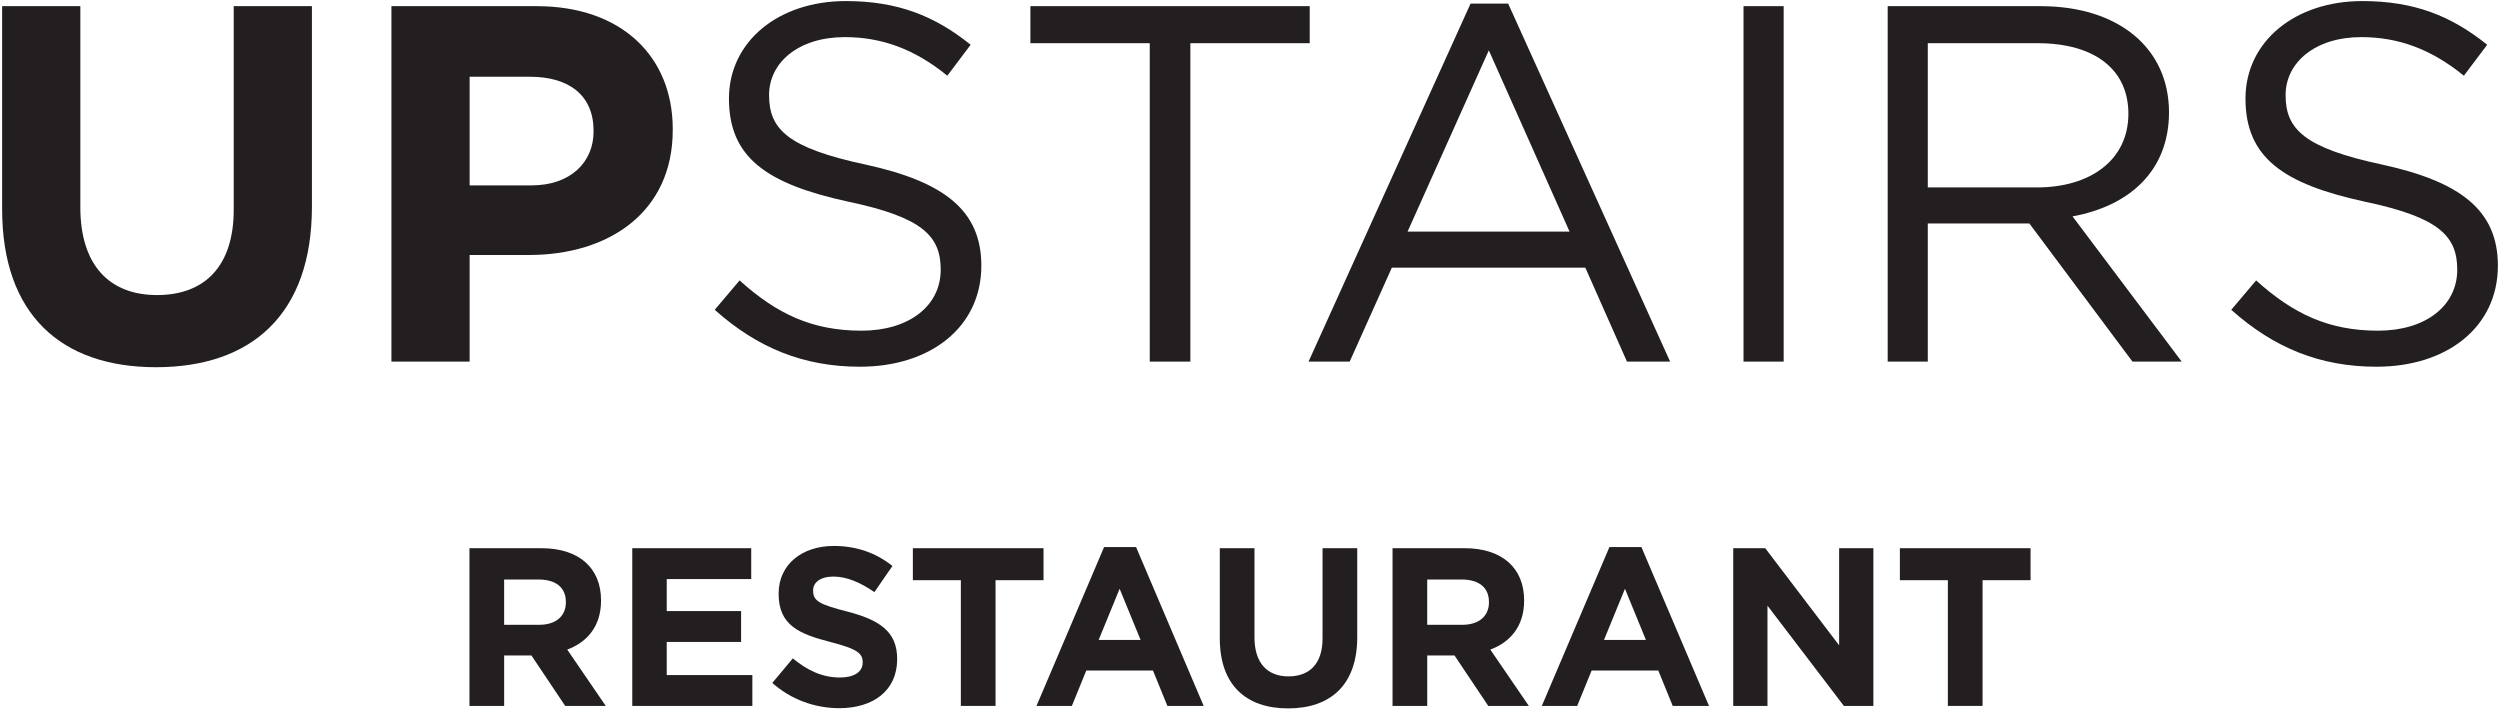 <?xml version="1.0" encoding="utf-8"?>
<!-- Generator: Adobe Illustrator 17.0.0, SVG Export Plug-In . SVG Version: 6.00 Build 0)  -->
<!DOCTYPE svg PUBLIC "-//W3C//DTD SVG 1.1//EN" "http://www.w3.org/Graphics/SVG/1.1/DTD/svg11.dtd">
<svg version="1.1" id="Layer_1" xmlns="http://www.w3.org/2000/svg" xmlns:xlink="http://www.w3.org/1999/xlink" x="0px" y="0px"
	 width="296px" height="84px" viewBox="0 0 296 84" enable-background="new 0 0 296 84" xml:space="preserve">
<g>
	<g>
		<g>
			<path fill="#231F20" d="M18.47,43.478c-11.301,0-18.218-6.313-18.218-18.704V0.729h9.26v23.81c0,6.849,3.429,10.396,9.08,10.396
				s9.08-3.421,9.08-10.094V0.729h9.26V24.48C36.931,37.223,29.775,43.478,18.47,43.478z"/>
			<path fill="#231F20" d="M62.639,30.19h-7.034v12.626h-9.26V0.729H63.54c10.044,0,16.113,5.952,16.113,14.546v0.126
				C79.654,25.134,72.079,30.19,62.639,30.19z M70.277,15.459c0-4.15-2.888-6.372-7.516-6.372h-7.155v12.861h7.336
				c4.628,0,7.336-2.767,7.336-6.372V15.459z"/>
		</g>
		<g>
			<path fill="#231F20" d="M102.479,19.484c9.381,2.046,13.712,5.475,13.712,11.972c0,7.269-6.015,11.964-14.37,11.964
				c-6.678,0-12.148-2.23-17.199-6.74l2.947-3.479c4.389,3.965,8.597,5.952,14.433,5.952c5.651,0,9.377-2.951,9.377-7.218
				c0-3.965-2.104-6.196-10.941-8.057c-9.683-2.104-14.131-5.231-14.131-12.207c0-6.732,5.831-11.544,13.829-11.544
				c6.133,0,10.522,1.744,14.789,5.173l-2.762,3.664c-3.911-3.186-7.818-4.569-12.148-4.569c-5.47,0-8.958,3.01-8.958,6.858
				C91.056,15.275,93.219,17.505,102.479,19.484z"/>
			<path fill="#231F20" d="M140.939,42.815h-4.808V5.114H122V0.729h33.07v4.385h-14.131V42.815z"/>
			<path fill="#231F20" d="M197.743,42.815h-5.11l-4.93-11.125h-22.908l-4.992,11.125h-4.871l19.182-42.388h4.452L197.743,42.815z
				 M176.276,5.961l-9.62,21.462h19.182L176.276,5.961z"/>
			<path fill="#231F20" d="M211.186,0.729v42.086h-4.754V0.729H211.186z"/>
			<path fill="#231F20" d="M252.484,42.815l-12.207-16.357h-12.026v16.357h-4.749V0.729h18.1c9.256,0,15.208,4.988,15.208,12.567
				c0,7.034-4.808,11.117-11.423,12.324l12.928,17.195H252.484z M241.237,5.114h-12.986v17.078h12.928
				c6.313,0,10.823-3.244,10.823-8.719C252.002,8.241,248.032,5.114,241.237,5.114z"/>
			<path fill="#231F20" d="M282.037,19.484c9.381,2.046,13.712,5.475,13.712,11.972c0,7.269-6.015,11.964-14.37,11.964
				c-6.678,0-12.148-2.23-17.199-6.74l2.947-3.479c4.389,3.965,8.598,5.952,14.433,5.952c5.651,0,9.377-2.951,9.377-7.218
				c0-3.965-2.104-6.196-10.941-8.057c-9.683-2.104-14.131-5.231-14.131-12.207c0-6.732,5.831-11.544,13.829-11.544
				c6.133,0,10.522,1.744,14.789,5.173l-2.762,3.664c-3.911-3.186-7.818-4.569-12.148-4.569c-5.47,0-8.958,3.01-8.958,6.858
				C270.614,15.275,272.777,17.505,282.037,19.484z"/>
		</g>
	</g>
	<g>
		<path fill="#231F20" d="M66.92,83.581l-4.002-5.978h-3.227v5.978h-4.108V64.907h8.537c4.402,0,7.043,2.321,7.043,6.16v0.056
			c0,3.013-1.627,4.906-4.002,5.788l4.562,6.67H66.92z M67,71.283c0-1.763-1.228-2.667-3.229-2.667h-4.081v5.36h4.161
			c2.001,0,3.149-1.068,3.149-2.641V71.283z"/>
		<path fill="#231F20" d="M74.86,83.581V64.907h14.085v3.653H78.941v3.79h8.805v3.653h-8.805v3.921h10.138v3.657H74.86z"/>
		<path fill="#231F20" d="M99.366,83.848c-2.827,0-5.682-0.989-7.923-2.991l2.429-2.905c1.679,1.387,3.441,2.265,5.576,2.265
			c1.679,0,2.693-0.666,2.693-1.759v-0.052c0-1.042-0.64-1.573-3.761-2.377c-3.763-0.96-6.19-2.001-6.19-5.706v-0.056
			c0-3.389,2.721-5.628,6.536-5.628c2.721,0,5.042,0.852,6.937,2.373l-2.135,3.095c-1.653-1.146-3.281-1.841-4.854-1.841
			c-1.575,0-2.401,0.722-2.401,1.629v0.052c0,1.228,0.8,1.629,4.027,2.455c3.789,0.986,5.924,2.347,5.924,5.602v0.052
			C106.223,81.765,103.395,83.848,99.366,83.848z"/>
		<path fill="#231F20" d="M117.872,68.694v14.886h-4.108V68.694h-5.682v-3.787h15.472v3.787H117.872z"/>
		<path fill="#231F20" d="M138.219,83.581l-1.707-4.188h-7.897l-1.707,4.188h-4.188l8.003-18.807h3.789l8.003,18.807H138.219z
			 M132.563,69.71l-2.481,6.056h4.962L132.563,69.71z"/>
		<path fill="#231F20" d="M152.506,83.874c-5.014,0-8.083-2.801-8.083-8.299V64.907h4.108v10.564c0,3.039,1.521,4.613,4.029,4.613
			s4.029-1.518,4.029-4.479V64.907h4.108v10.538C160.697,81.099,157.523,83.874,152.506,83.874z"/>
		<path fill="#231F20" d="M176.213,83.581l-4.002-5.978h-3.227v5.978h-4.108V64.907h8.537c4.402,0,7.043,2.321,7.043,6.16v0.056
			c0,3.013-1.627,4.906-4.002,5.788l4.562,6.67H176.213z M176.292,71.283c0-1.763-1.228-2.667-3.229-2.667h-4.081v5.36h4.161
			c2.001,0,3.149-1.068,3.149-2.641V71.283z"/>
		<path fill="#231F20" d="M198.051,83.581l-1.707-4.188h-7.897l-1.707,4.188h-4.188l8.003-18.807h3.789l8.003,18.807H198.051z
			 M192.395,69.71l-2.481,6.056h4.962L192.395,69.71z"/>
		<path fill="#231F20" d="M218.315,83.581l-9.045-11.87v11.87h-4.055V64.907h3.789l8.749,11.498V64.907h4.056v18.673H218.315z"/>
		<path fill="#231F20" d="M234.735,68.694v14.886h-4.108V68.694h-5.682v-3.787h15.472v3.787H234.735z"/>
	</g>
</g>
</svg>
